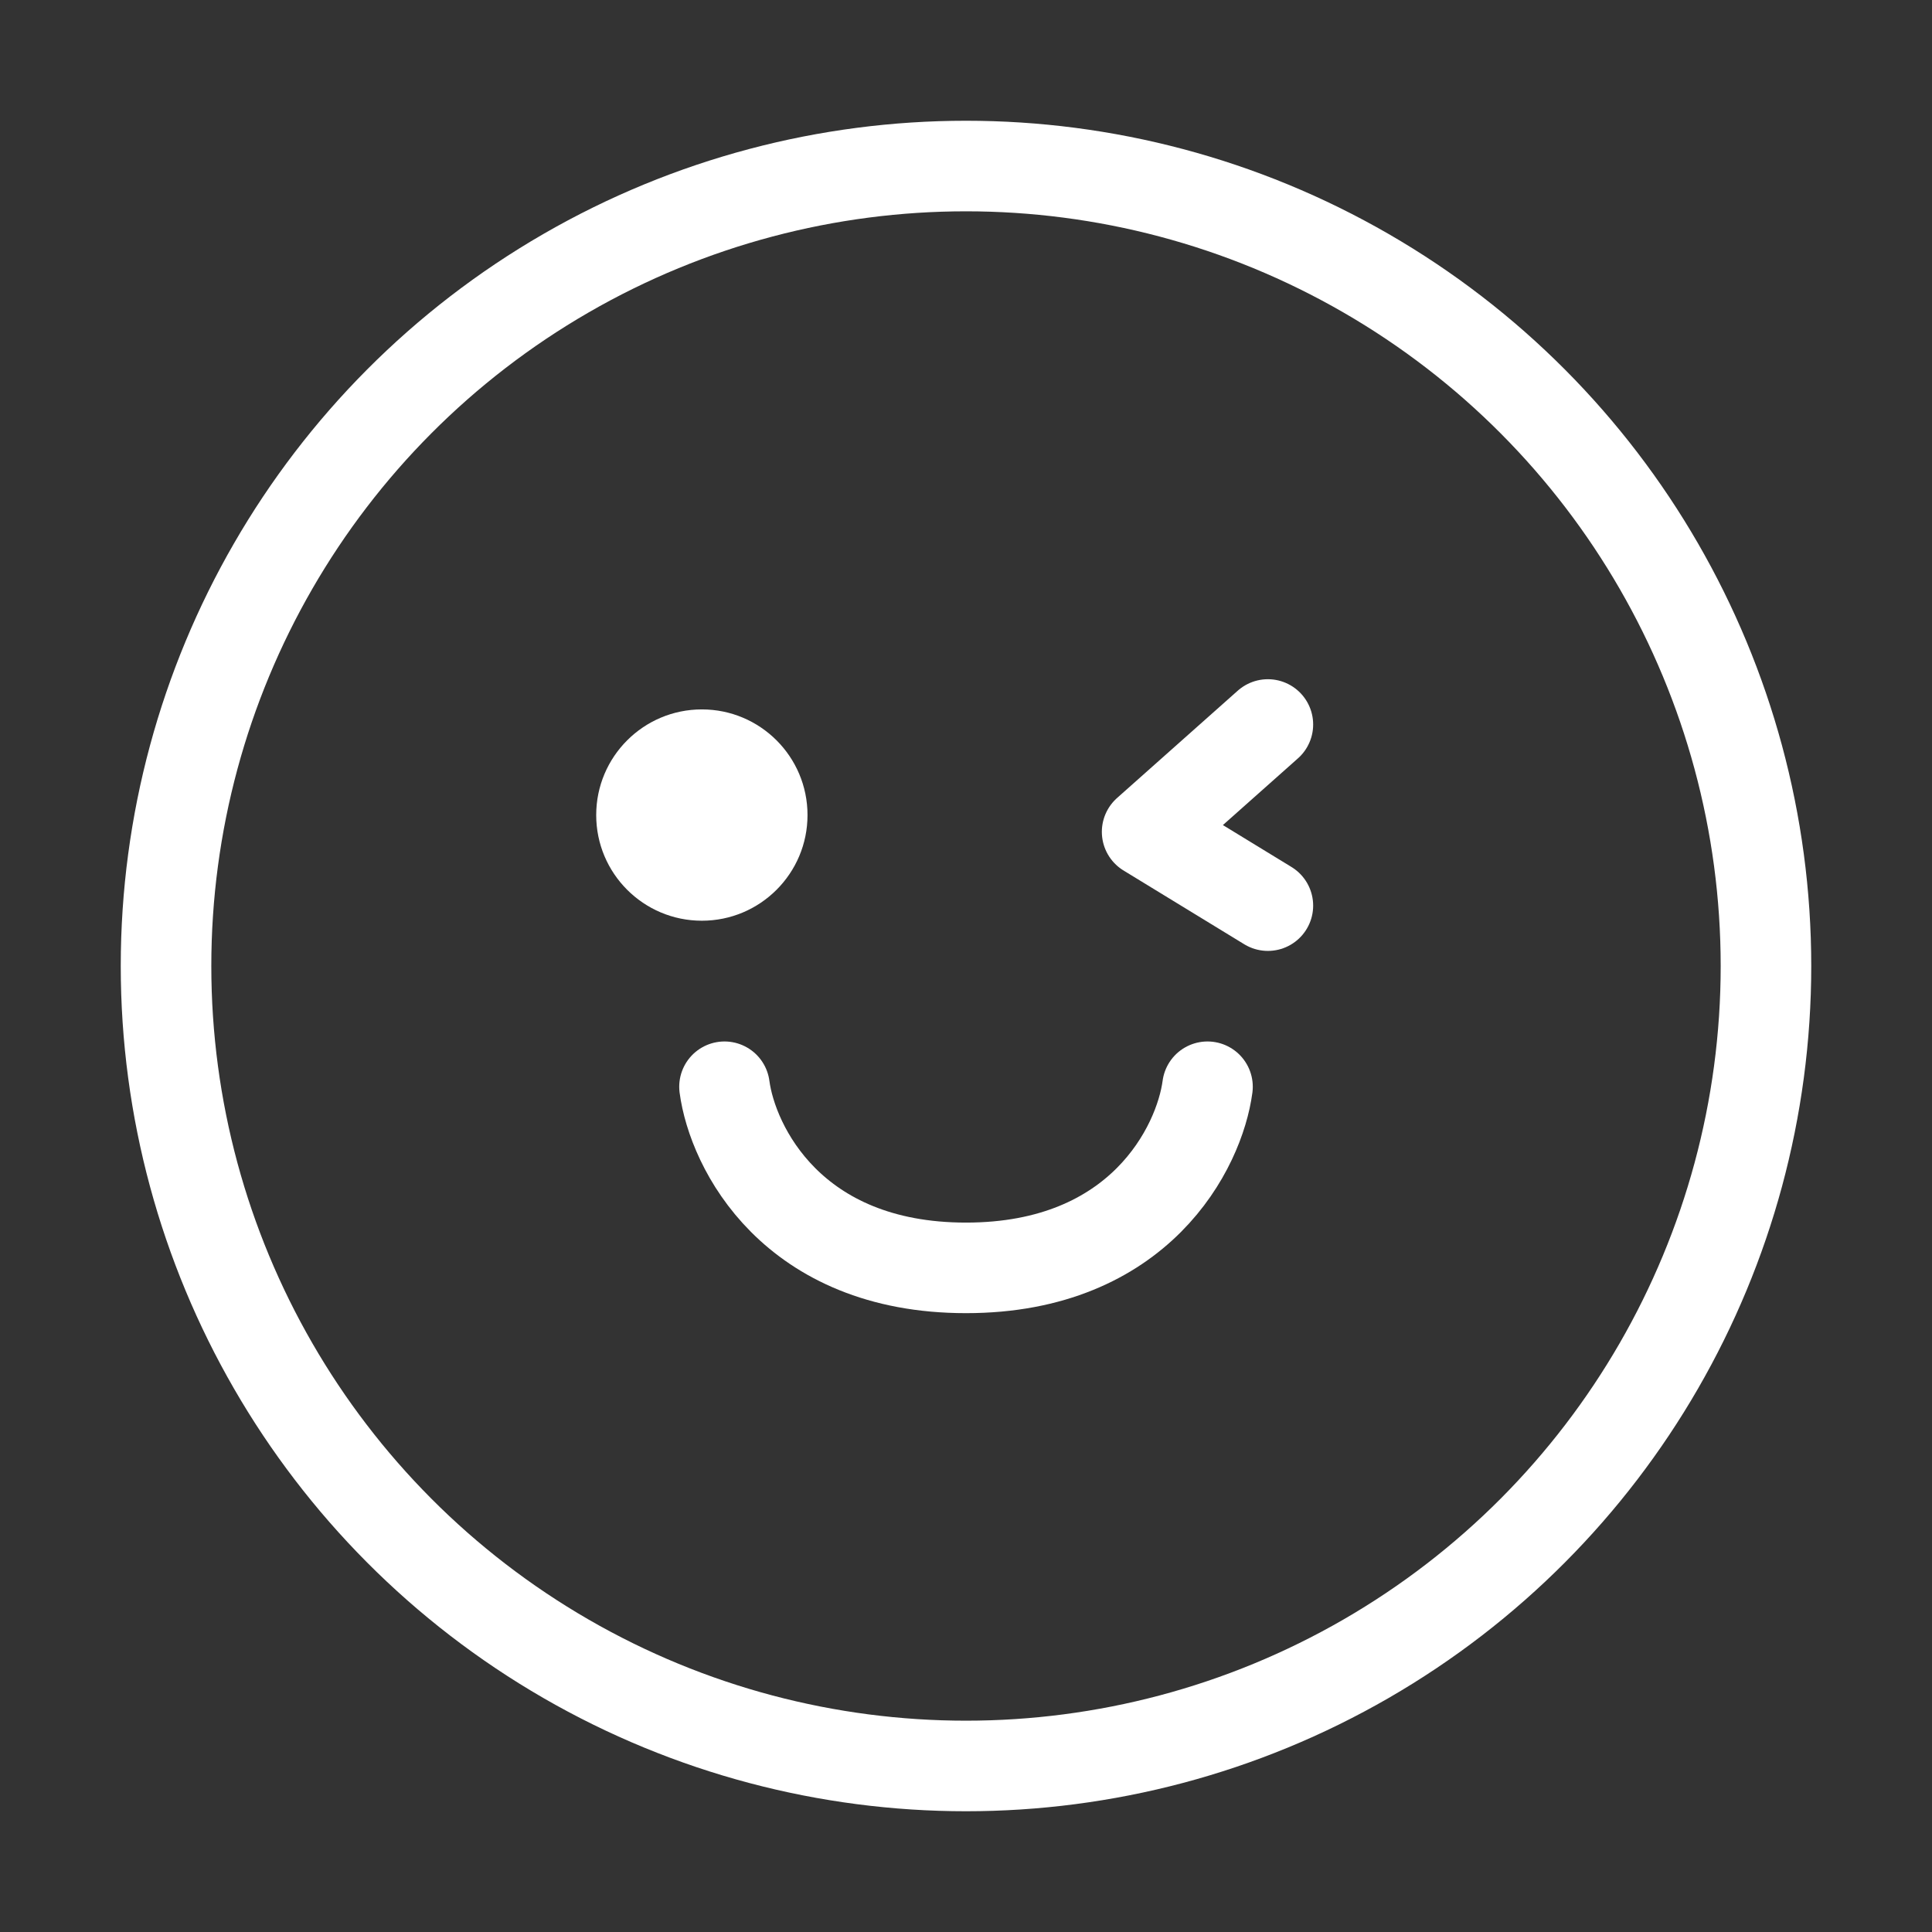 <svg width="32" height="32" viewBox="0 0 32 32" fill="none" xmlns="http://www.w3.org/2000/svg">
<rect x="0" y="0" width="32" height="32" fill="#333333" stroke="none"/>
<circle cx="16" cy="16" r="13.25" stroke="white" stroke-width="1.5"/>
<path d="M21 12L19 13.778L21 15" stroke="white" stroke-width="1.5" stroke-linecap="round" stroke-linejoin="round"/>
<circle cx="11.625" cy="13.5" r="1.75" fill="white"/>
<path d="M12 18C12.133 19 13.12 21 16 21C18.88 21 19.867 19 20 18" stroke="white" stroke-width="1.5" stroke-linecap="round"/>
</svg>
